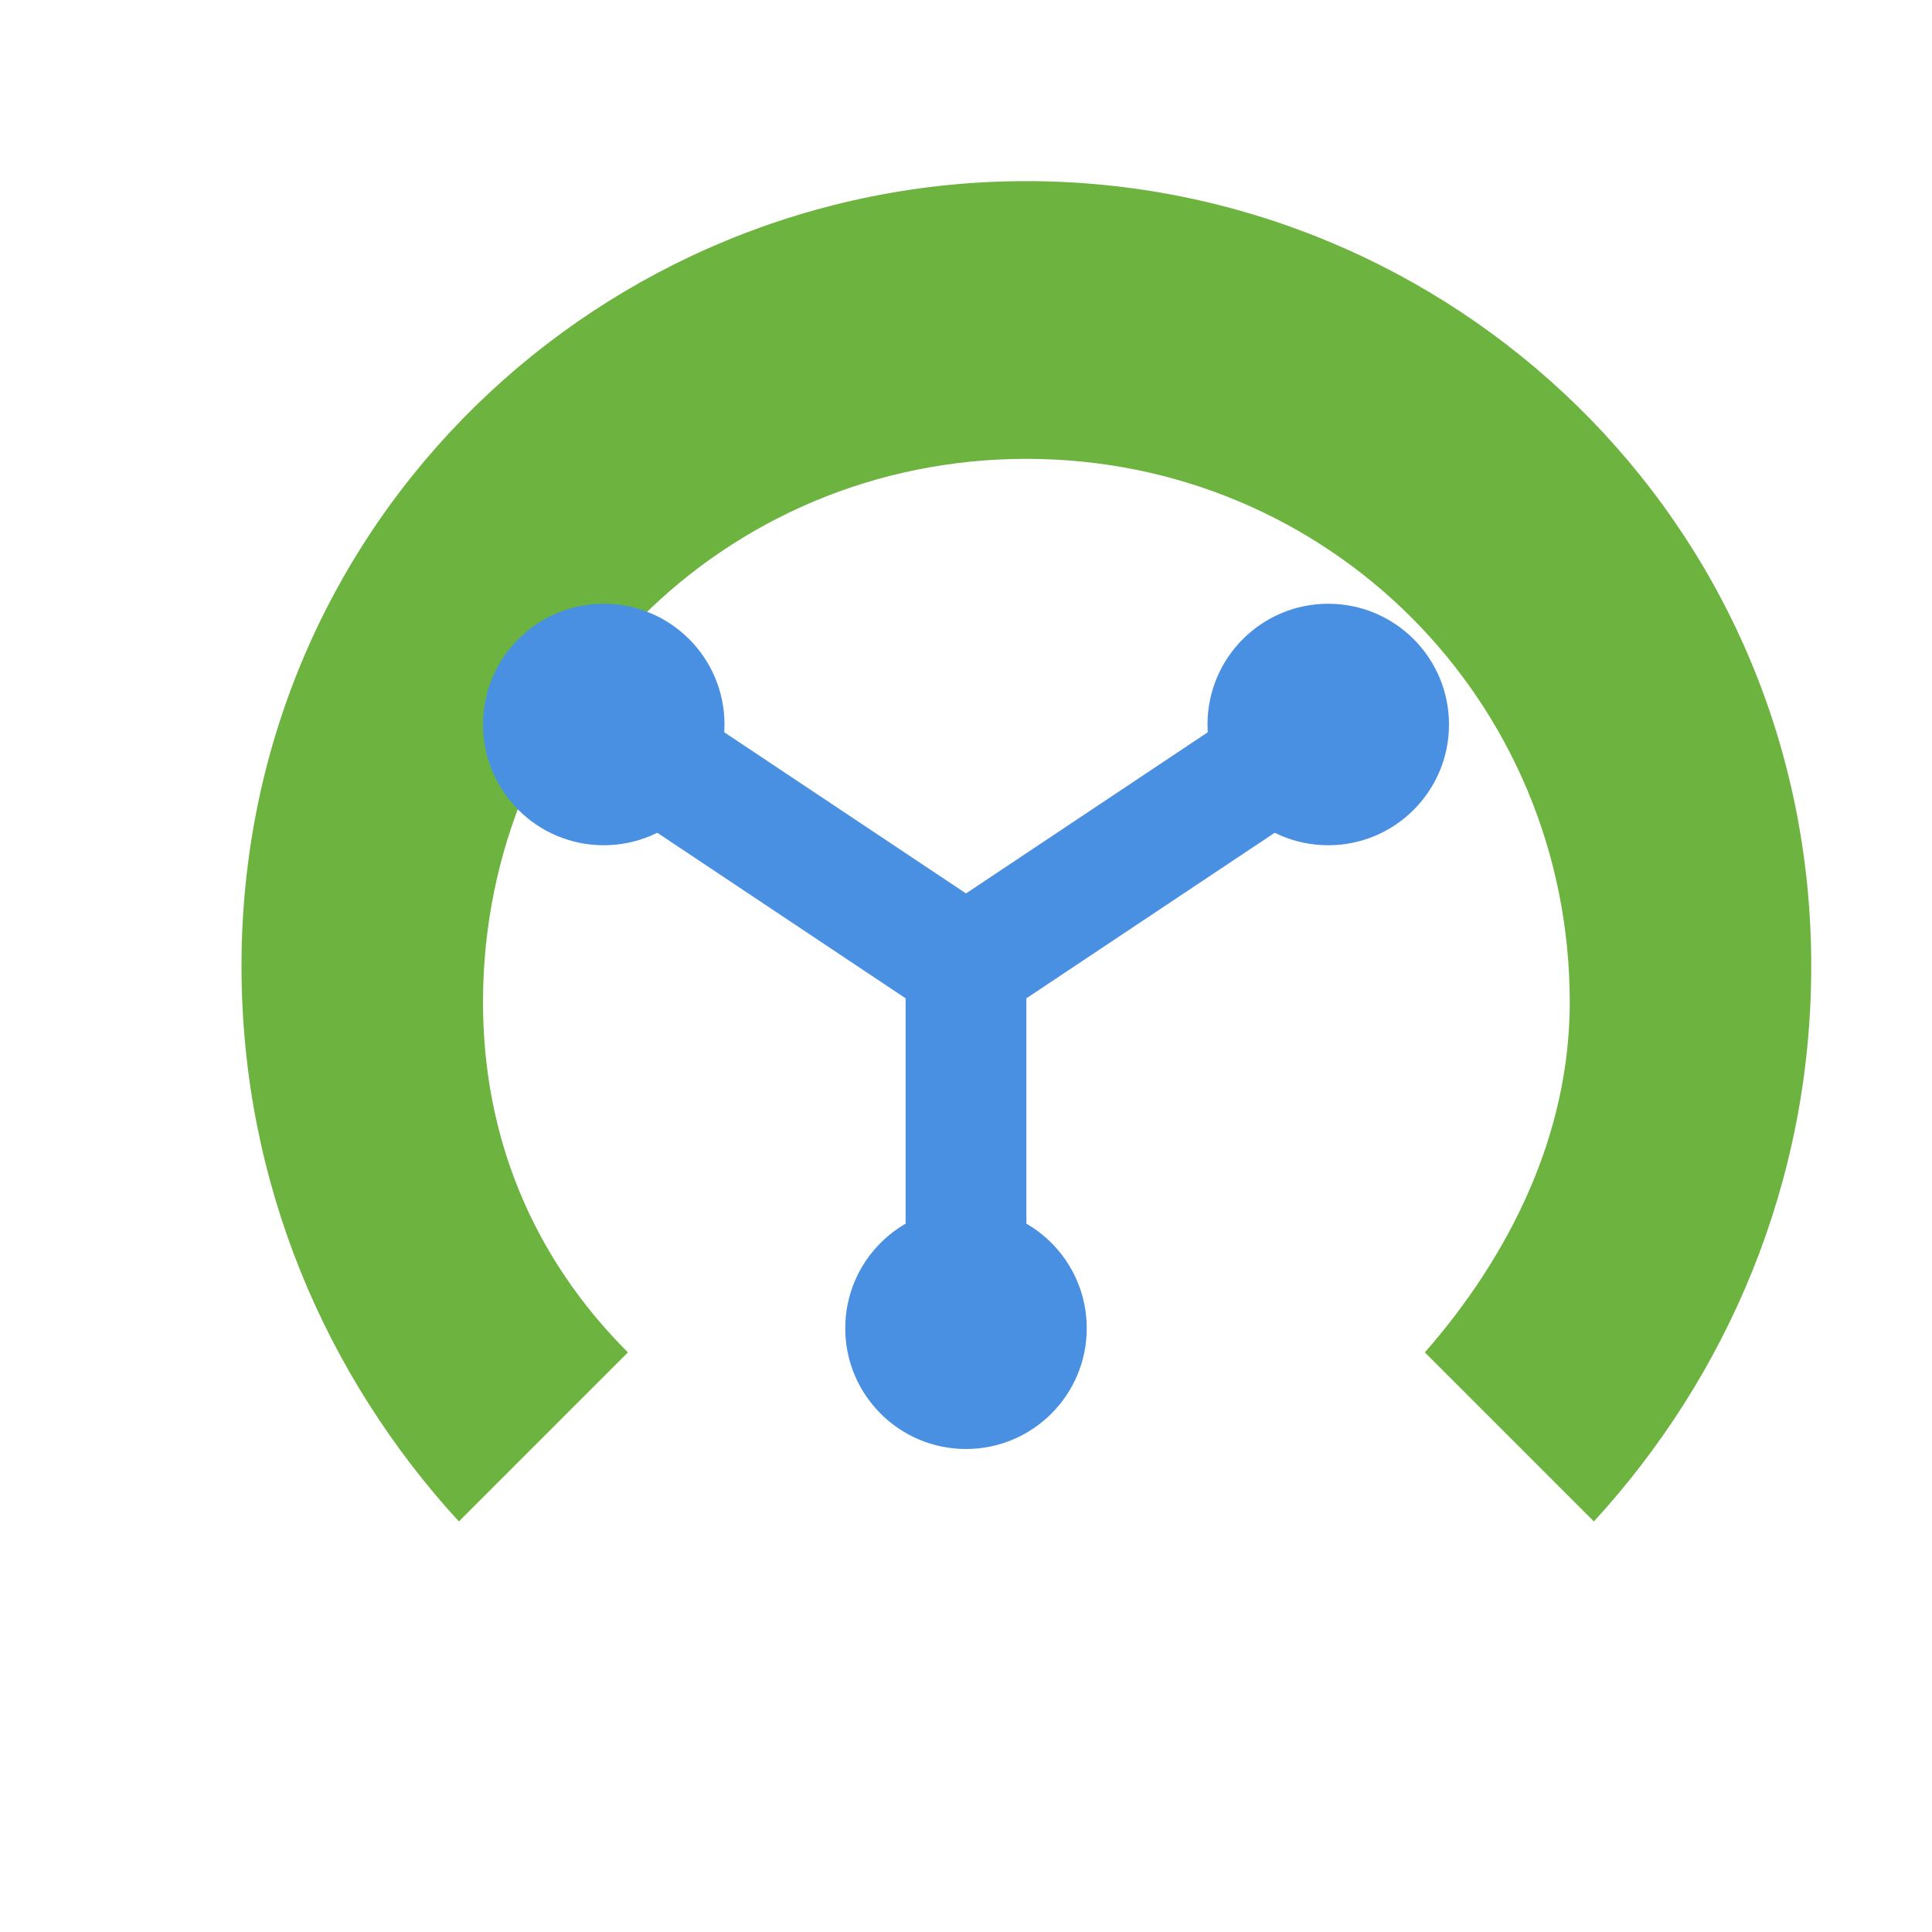 <svg width="16" height="16" viewBox="0 0 16 16" xmlns="http://www.w3.org/2000/svg">
  <!-- Spring leaf icon with endpoint indicators -->
  <g fill="#6DB33F">
    <!-- Spring leaf -->
    <path d="M8.5 1.5c3.5 0 6.5 2.8 6.5 6.5 0 1.8-0.7 3.4-1.8 4.6l-1.4-1.4c0.7-0.8 1.2-1.8 1.2-2.9 0-2.5-2-4.5-4.5-4.5S4 5.8 4 8.3c0 1.1 0.4 2.1 1.2 2.9L3.8 12.6C2.7 11.4 2 9.8 2 8c0-3.7 3-6.5 6.5-6.5z"/>
    
    <!-- Endpoint dots -->
    <circle cx="5" cy="6" r="1" fill="#4A90E2"/>
    <circle cx="11" cy="6" r="1" fill="#4A90E2"/>
    <circle cx="8" cy="11" r="1" fill="#4A90E2"/>
    
    <!-- Connection lines -->
    <path stroke="#4A90E2" stroke-width="1" fill="none" d="M5 6 L8 8 L11 6 M8 8 L8 11"/>
  </g>
</svg>